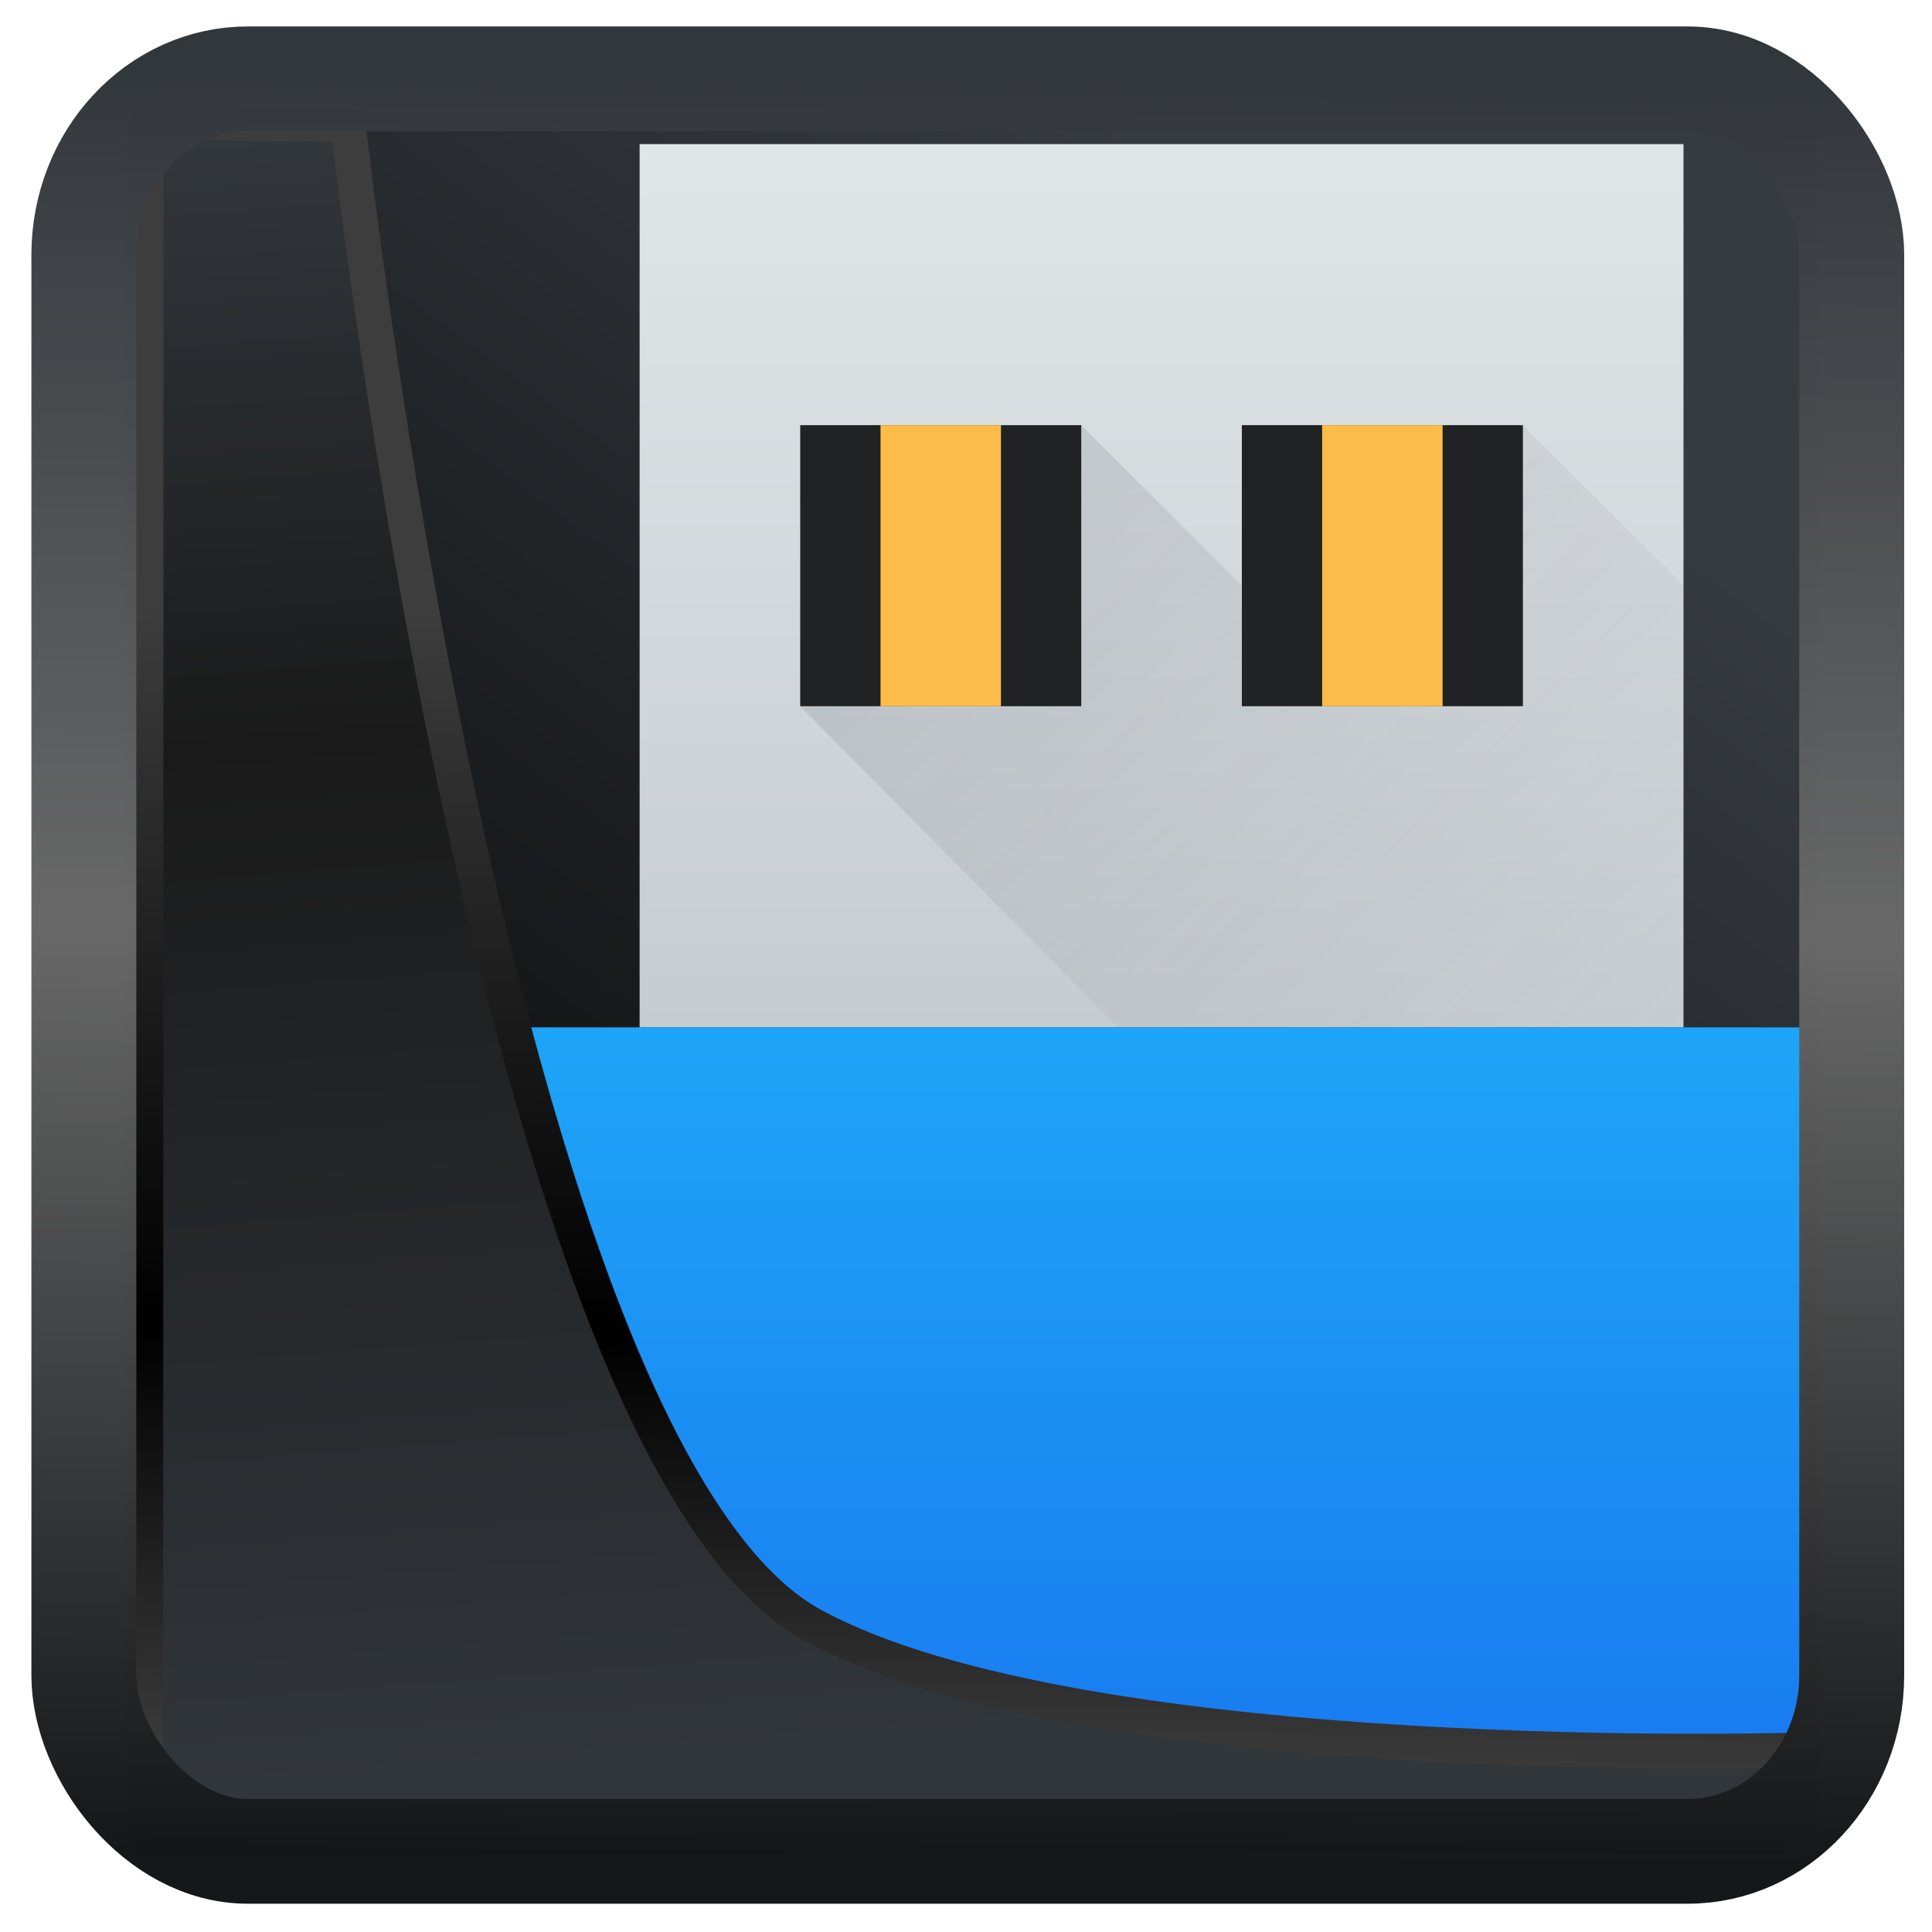 <svg width="32" height="32" version="1.1" viewBox="0 0 32 32" xmlns="http://www.w3.org/2000/svg" xmlns:xlink="http://www.w3.org/1999/xlink">
<defs>
<linearGradient id="linearGradient3403" x1="6.949" x2="11.215" y1="4.555" y2="59.052" gradientUnits="userSpaceOnUse">
<stop style="stop-color:#32373c" offset="0"/>
<stop style="stop-color:#1a1a1a" offset=".368"/>
<stop style="stop-color:#31363b" offset="1"/>
</linearGradient>
<linearGradient id="linearGradient20558" x1="25.802" x2="25.111" y1="20.374" y2="58.913" gradientUnits="userSpaceOnUse">
<stop style="stop-color:#3d3d3d" offset="0"/>
<stop offset=".618"/>
<stop style="stop-color:#3d3d3d" offset="1"/>
</linearGradient>
<linearGradient id="linearGradient4557" x1="43.5" x2="44.142" y1="64.012" y2=".306" gradientTransform="translate(.361 -.13)" gradientUnits="userSpaceOnUse">
<stop style="stop-color:#141618" offset="0"/>
<stop style="stop-color:#686868" offset=".518"/>
<stop style="stop-color:#31363b" offset="1"/>
</linearGradient>
<linearGradient id="linearGradient919" x1="7.401" x2="33.063" y1="41.743" y2="7.107" gradientTransform="scale(.665)" gradientUnits="userSpaceOnUse">
<stop style="stop-opacity:.996" offset="0"/>
<stop style="stop-color:#353a3f;stop-opacity:.996" offset="1"/>
</linearGradient>
<linearGradient id="a" x2="0" y1="543.8" y2="515.8" gradientTransform="matrix(1.125,0,0,1,-51.07,0)" gradientUnits="userSpaceOnUse">
<stop stop-color="#1d1e1e" offset="0"/>
<stop stop-color="#44484c" offset="1"/>
</linearGradient>
<linearGradient id="b" x2="0" y1="525.8" y2="503.8" gradientUnits="userSpaceOnUse">
<stop stop-color="#c6cdd1" offset="0"/>
<stop stop-color="#e0e5e7" offset="1"/>
</linearGradient>
<linearGradient id="c" x1="5" x2="27" y1="14" y2="36" gradientUnits="userSpaceOnUse">
<stop stop-color="#383e51" offset="0"/>
<stop stop-color="#655c6f" stop-opacity="0" offset="1"/>
</linearGradient>
<linearGradient id="d" x2="0" y1="543.8" y2="515.8" gradientTransform="matrix(1.161 0 0 1 -65.38 0)" gradientUnits="userSpaceOnUse">
<stop stop-color="#197cf1" offset="0"/>
<stop stop-color="#20bcfa" offset="1"/>
</linearGradient>
</defs>
<rect x="2.103" y="2.007" width="27.986" height="28.404" ry="0" style="fill-rule:evenodd;fill:url(#linearGradient919)"/>
<g transform="matrix(.665 0 0 .665 -252.46 -332.64)">
<g style="stroke-opacity:.55;stroke-width:2.8">
<rect x="392.57" y="525.8" width="31" height="18" style="fill:url(#a)"/>
<rect x="392.57" y="542.8" width="32" height="1" style="fill:#202224"/>
<rect x="395.57" y="503.8" width="26" height="22" style="fill:url(#b)"/>
</g>
<path transform="translate(384.57,499.8)" d="m22 11-7 7 24 24.25v-16.248h-2v-11l-4-4h-7v4z" style="fill-rule:evenodd;fill:url(#c);opacity:.2"/>
<g style="stroke-opacity:.55;stroke-width:2.8">
<g style="fill:#202224">
<rect x="399.57" y="510.8" width="7" height="7"/>
<rect x="410.57" y="510.8" width="7" height="7"/>
</g>
<g style="fill:#fdbc4a">
<rect x="401.57" y="510.8" width="3" height="7"/>
<rect x="412.57" y="510.8" width="3" height="7"/>
</g>
<rect x="392.57" y="525.8" width="32" height="18" style="fill:url(#d)"/>
</g>
</g>
<path transform="matrix(.5 0 0 .5 .066 .017)" d="m4.704 3.982-0.013 56.82h53.904l1.022-2.866s-23.875 0.766-32.844-4.14c-10.516-5.753-15.372-49.697-15.372-49.697z" style="fill:url(#linearGradient3403);mix-blend-mode:normal;stroke-linejoin:round;stroke-width:1.162;stroke:url(#linearGradient20558)"/>
<rect transform="matrix(.468 0 0 .467 .906 1.027)" x="1.032" y=".596" width="62.567" height="62.867" rx="5.803" ry="6.245" style="fill:none;stroke-linejoin:round;stroke-miterlimit:7.8;stroke-opacity:.995;stroke-width:3.714;stroke:url(#linearGradient4557)"/>
</svg>
